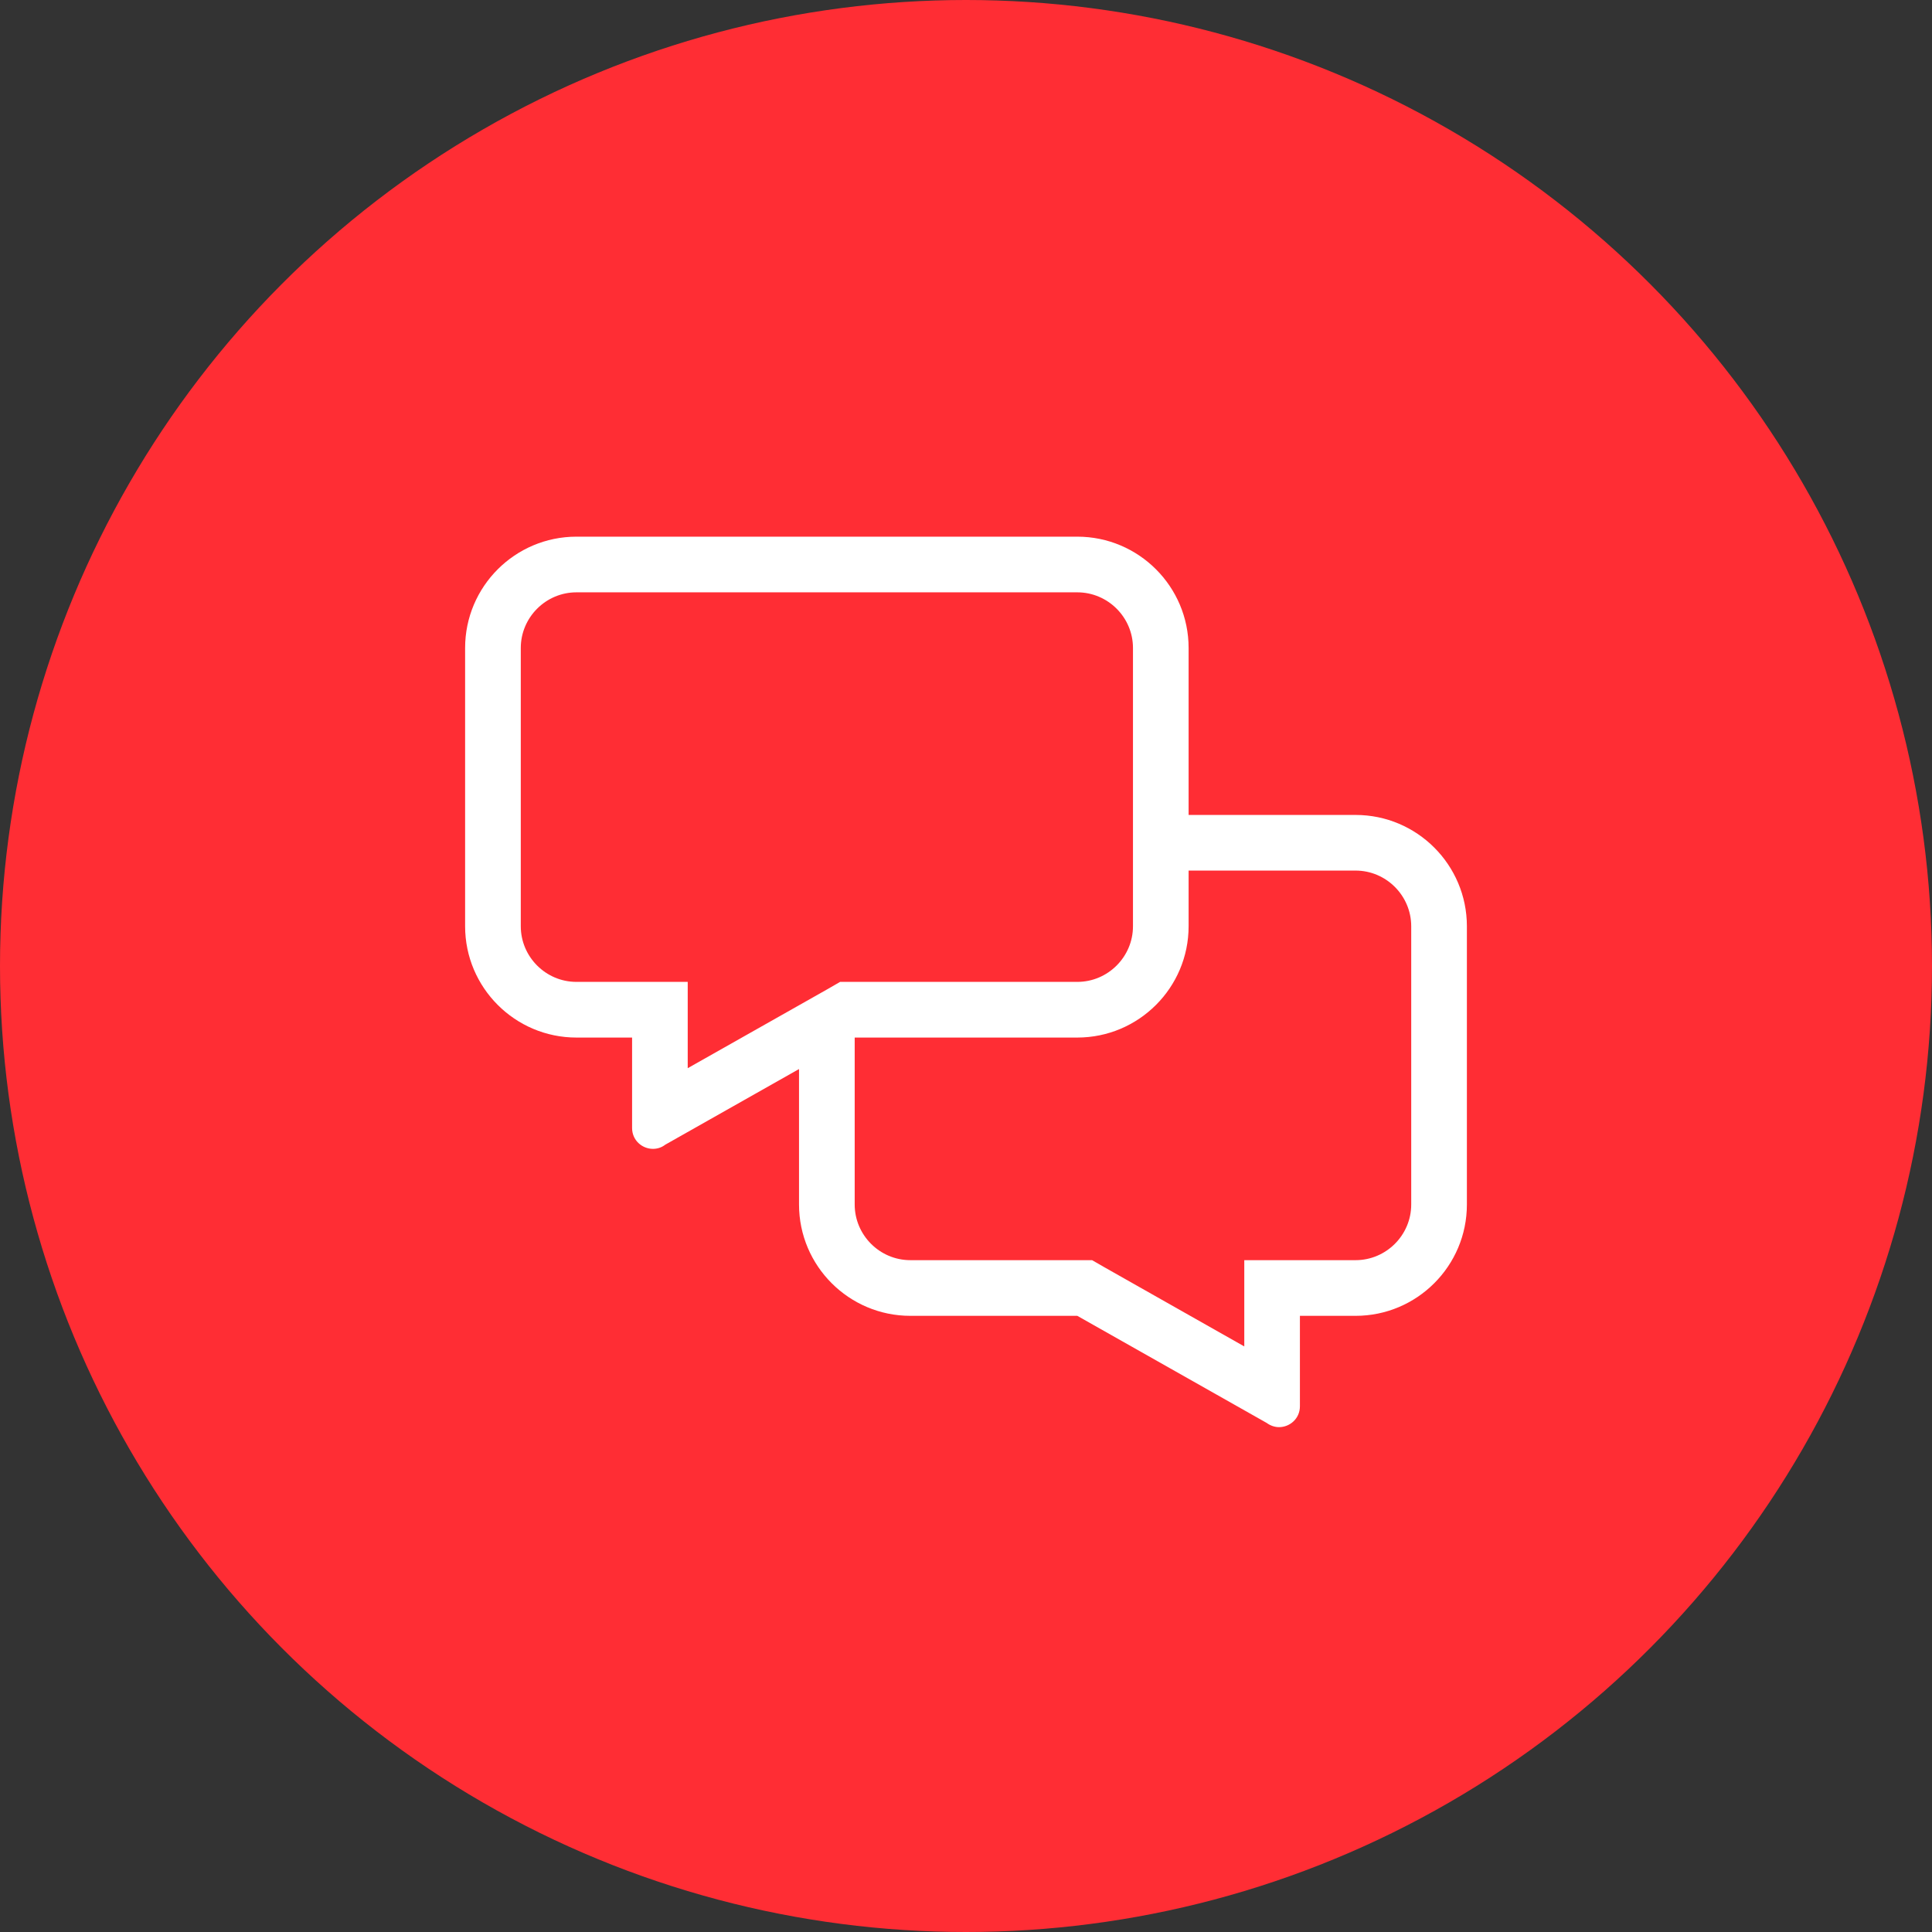 <svg width="54" height="54" viewBox="0 0 54 54" fill="none" xmlns="http://www.w3.org/2000/svg">
<rect x="0" y="0" width="54" height="54" fill="#333333" stroke="none"/>
<circle cx="27" cy="27" r="27" fill="#FF2D34"/>
<path fill-rule="evenodd" clip-rule="evenodd" d="M37.889 22.778H33.222V18.111C33.222 16.395 31.827 15 30.111 15H16.111C14.395 15 13 16.395 13 18.111V25.889C13 27.605 14.395 29 16.111 29H17.667V31.528C17.667 31.873 17.949 32.111 18.25 32.111C18.367 32.111 18.488 32.077 18.595 31.994L22.333 29.88V33.667C22.333 35.383 23.729 36.778 25.444 36.778H30.111L35.405 39.772C35.512 39.85 35.633 39.889 35.75 39.889C36.051 39.889 36.333 39.651 36.333 39.306V36.778H37.889C39.605 36.778 41 35.383 41 33.667V25.889C41 24.173 39.605 22.778 37.889 22.778ZM16.111 27.444C15.256 27.444 14.556 26.744 14.556 25.889V18.111C14.556 17.256 15.256 16.556 16.111 16.556H30.111C30.967 16.556 31.667 17.256 31.667 18.111V25.889C31.667 26.744 30.967 27.444 30.111 27.444H23.481L23.126 27.649L19.222 29.856V27.444H16.111ZM37.889 35.222C38.744 35.222 39.444 34.522 39.444 33.667V25.889C39.444 25.033 38.744 24.333 37.889 24.333H33.222V25.889C33.222 27.605 31.827 29 30.111 29H23.889V33.667C23.889 34.522 24.589 35.222 25.444 35.222H30.524L30.879 35.426L34.778 37.633V35.222H37.889Z" fill="white"/>
</svg>
